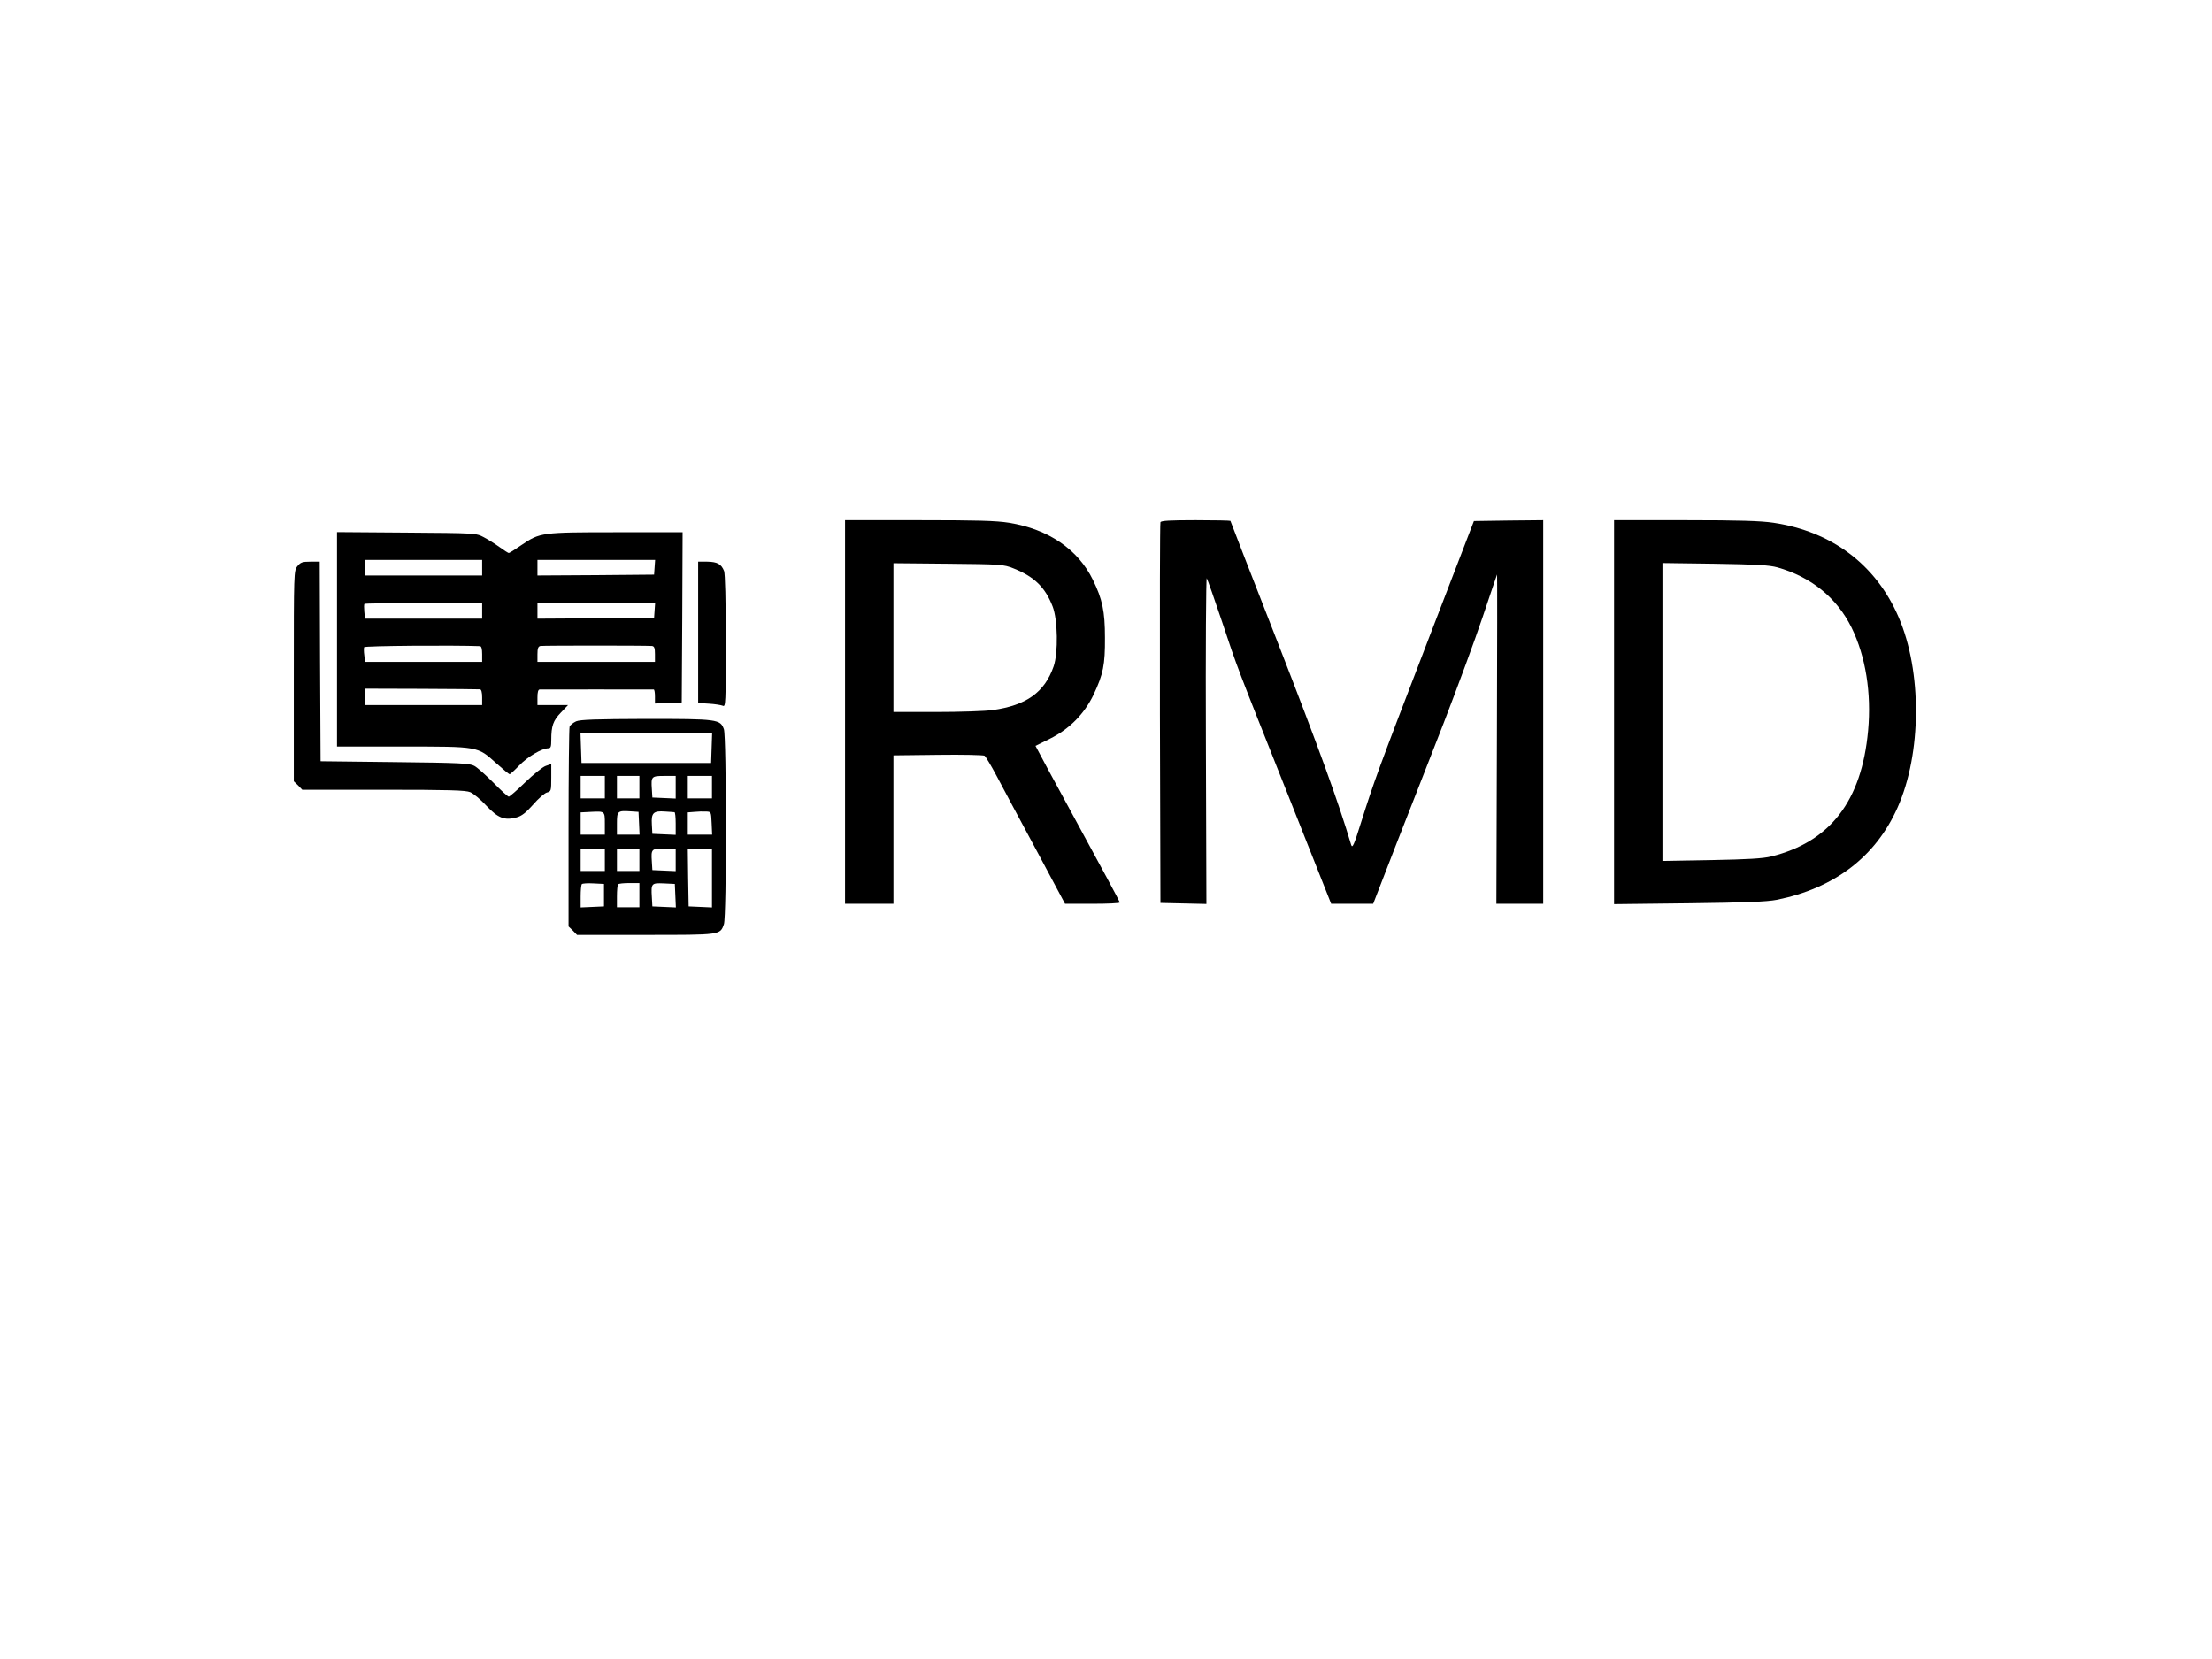 <?xml version="1.0" standalone="no"?>
<!DOCTYPE svg PUBLIC "-//W3C//DTD SVG 20010904//EN"
 "http://www.w3.org/TR/2001/REC-SVG-20010904/DTD/svg10.dtd">
<svg version="1.0" xmlns="http://www.w3.org/2000/svg"
 width="1280pt" height="960pt" viewBox="0 0 1280 960"
 preserveAspectRatio="xMidYMid meet">

<g transform="translate(0,960) scale(0.1,-0.1)"
fill="#000000" stroke="none">
<path d="M4890 5480 l0 -1110 140 0 140 0 0 429 0 430 258 3 c141 2 262 -1
269 -5 7 -5 38 -57 69 -115 31 -59 133 -250 227 -424 l170 -318 158 0 c88 0
159 3 159 8 0 4 -110 209 -245 456 -135 247 -244 450 -243 450 2 1 39 19 83
41 113 56 199 143 253 255 56 119 67 173 66 330 0 153 -15 223 -70 335 -86
176 -257 293 -485 330 -74 12 -186 15 -521 15 l-428 0 0 -1110z m975 831 c120
-48 183 -109 226 -220 30 -76 33 -269 6 -347 -52 -150 -158 -226 -353 -253
-41 -6 -188 -11 -325 -11 l-249 0 0 431 0 430 318 -3 c306 -3 319 -4 377 -27z"/>
<path d="M6715 6578 c-3 -7 -4 -506 -3 -1108 l3 -1095 133 -3 133 -3 -3 950
c-2 522 1 943 5 935 5 -8 44 -119 87 -247 95 -285 78 -239 382 -1004 l251
-633 122 0 121 0 131 338 c73 185 197 504 277 708 79 205 181 481 226 615 45
134 82 244 83 245 1 1 1 -427 -1 -952 l-3 -954 135 0 136 0 0 1110 0 1110
-201 -2 -200 -3 -274 -712 c-282 -734 -301 -785 -381 -1038 -38 -122 -48 -145
-55 -125 -77 258 -189 565 -419 1156 -154 394 -280 718 -280 720 0 2 -90 4
-200 4 -151 0 -202 -3 -205 -12z"/>
<path d="M9340 5479 l0 -1111 433 5 c329 4 450 9 508 20 333 67 572 248 699
533 140 312 143 789 6 1104 -131 303 -385 494 -723 545 -74 11 -199 15 -510
15 l-413 0 0 -1111z m945 838 c195 -55 344 -176 429 -348 82 -167 116 -379 96
-597 -37 -407 -219 -643 -560 -728 -49 -12 -135 -17 -347 -21 l-283 -5 0 862
0 862 303 -4 c244 -4 314 -8 362 -21z"/>
<path d="M1950 5901 l0 -621 378 0 c444 0 434 2 543 -96 39 -35 74 -64 78 -64
4 0 29 23 56 51 48 50 131 99 168 99 14 0 17 9 17 49 0 80 11 111 55 157 l42
44 -89 0 -88 0 0 45 c0 29 4 45 13 45 10 1 639 0 660 0 4 0 7 -18 7 -40 l0
-41 78 3 77 3 3 493 2 492 -383 0 c-435 0 -442 -1 -551 -75 -36 -25 -68 -45
-72 -45 -3 0 -27 15 -53 34 -25 18 -66 44 -91 57 -45 24 -46 24 -447 27 l-403
3 0 -620z m840 414 l0 -45 -340 0 -340 0 0 45 0 45 340 0 340 0 0 -45z m998 3
l-3 -43 -337 -3 -338 -2 0 45 0 45 341 0 340 0 -3 -42z m-998 -253 l0 -45
-339 0 -339 0 -4 41 c-2 22 -2 42 1 45 2 2 157 4 343 4 l338 0 0 -45z m998 3
l-3 -43 -337 -3 -338 -2 0 45 0 45 341 0 340 0 -3 -42z m-1010 -207 c8 -1 12
-17 12 -46 l0 -45 -339 0 -339 0 -4 38 c-3 20 -3 42 -1 47 2 8 516 12 671 6z
m995 1 c13 -2 17 -11 17 -47 l0 -45 -340 0 -340 0 0 44 c0 34 4 45 17 48 17 3
611 3 646 0z m-995 -251 c7 -1 12 -17 12 -46 l0 -45 -340 0 -340 0 0 48 0 47
328 -1 c180 -1 333 -2 340 -3z"/>
<path d="M1721 6324 c-21 -26 -21 -35 -21 -636 l0 -609 25 -24 24 -25 469 0
c384 0 476 -3 503 -14 19 -8 61 -43 94 -79 67 -71 105 -86 174 -67 30 8 54 27
96 74 30 35 67 67 80 70 24 6 25 10 25 86 l0 79 -32 -11 c-18 -6 -71 -49 -119
-95 -47 -46 -90 -83 -95 -83 -5 0 -45 36 -89 81 -44 44 -93 88 -110 97 -26 15
-84 18 -460 22 l-430 5 -3 578 -2 577 -54 0 c-47 0 -57 -4 -75 -26z"/>
<path d="M4040 5941 l0 -409 63 -4 c34 -2 70 -8 80 -12 16 -8 17 14 17 372 0
239 -4 391 -10 408 -16 40 -39 53 -97 54 l-53 0 0 -409z"/>
<path d="M3334 5426 c-17 -8 -34 -21 -38 -31 -3 -9 -6 -273 -6 -586 l0 -570
25 -24 24 -25 396 0 c436 0 432 -1 454 62 16 44 15 1083 0 1128 -21 58 -35 60
-451 60 -290 -1 -380 -4 -404 -14z m784 -153 l-3 -88 -375 0 -375 0 -3 88 -3
87 381 0 381 0 -3 -87z m-618 -228 l0 -65 -70 0 -70 0 0 65 0 65 70 0 70 0 0
-65z m200 0 l0 -65 -65 0 -65 0 0 65 0 65 65 0 65 0 0 -65z m210 0 l0 -66 -67
3 -68 3 -3 49 c-5 73 -2 76 73 76 l65 0 0 -65z m210 0 l0 -65 -70 0 -70 0 0
65 0 65 70 0 70 0 0 -65z m-620 -211 l0 -64 -70 0 -70 0 0 65 0 64 58 3 c82 4
82 5 82 -68z m198 2 l3 -66 -66 0 -65 0 0 64 c0 73 3 76 80 71 l45 -3 3 -66z
m205 64 c4 0 7 -29 7 -65 l0 -66 -67 3 -68 3 -3 55 c-4 66 9 79 76 74 26 -2
50 -3 55 -4z m215 -63 l3 -67 -71 0 -70 0 0 64 0 65 38 3 c20 2 51 3 67 2 30
-1 30 -1 33 -67z m-618 -212 l0 -65 -70 0 -70 0 0 65 0 65 70 0 70 0 0 -65z
m200 0 l0 -65 -65 0 -65 0 0 65 0 65 65 0 65 0 0 -65z m210 0 l0 -66 -67 3
-68 3 -3 49 c-5 73 -2 76 73 76 l65 0 0 -65z m210 -105 l0 -171 -67 3 -68 3
-3 168 -2 167 70 0 70 0 0 -170z m-625 -100 l0 -65 -67 -3 -68 -3 0 64 c0 35
3 67 7 71 4 4 34 6 68 4 l60 -3 0 -65z m205 0 l0 -70 -65 0 -65 0 0 63 c0 35
3 67 7 70 3 4 33 7 65 7 l58 0 0 -70z m208 -3 l3 -68 -68 3 -68 3 -3 54 c-5
80 -2 82 70 79 l63 -3 3 -68z"/>
</g>
</svg>
